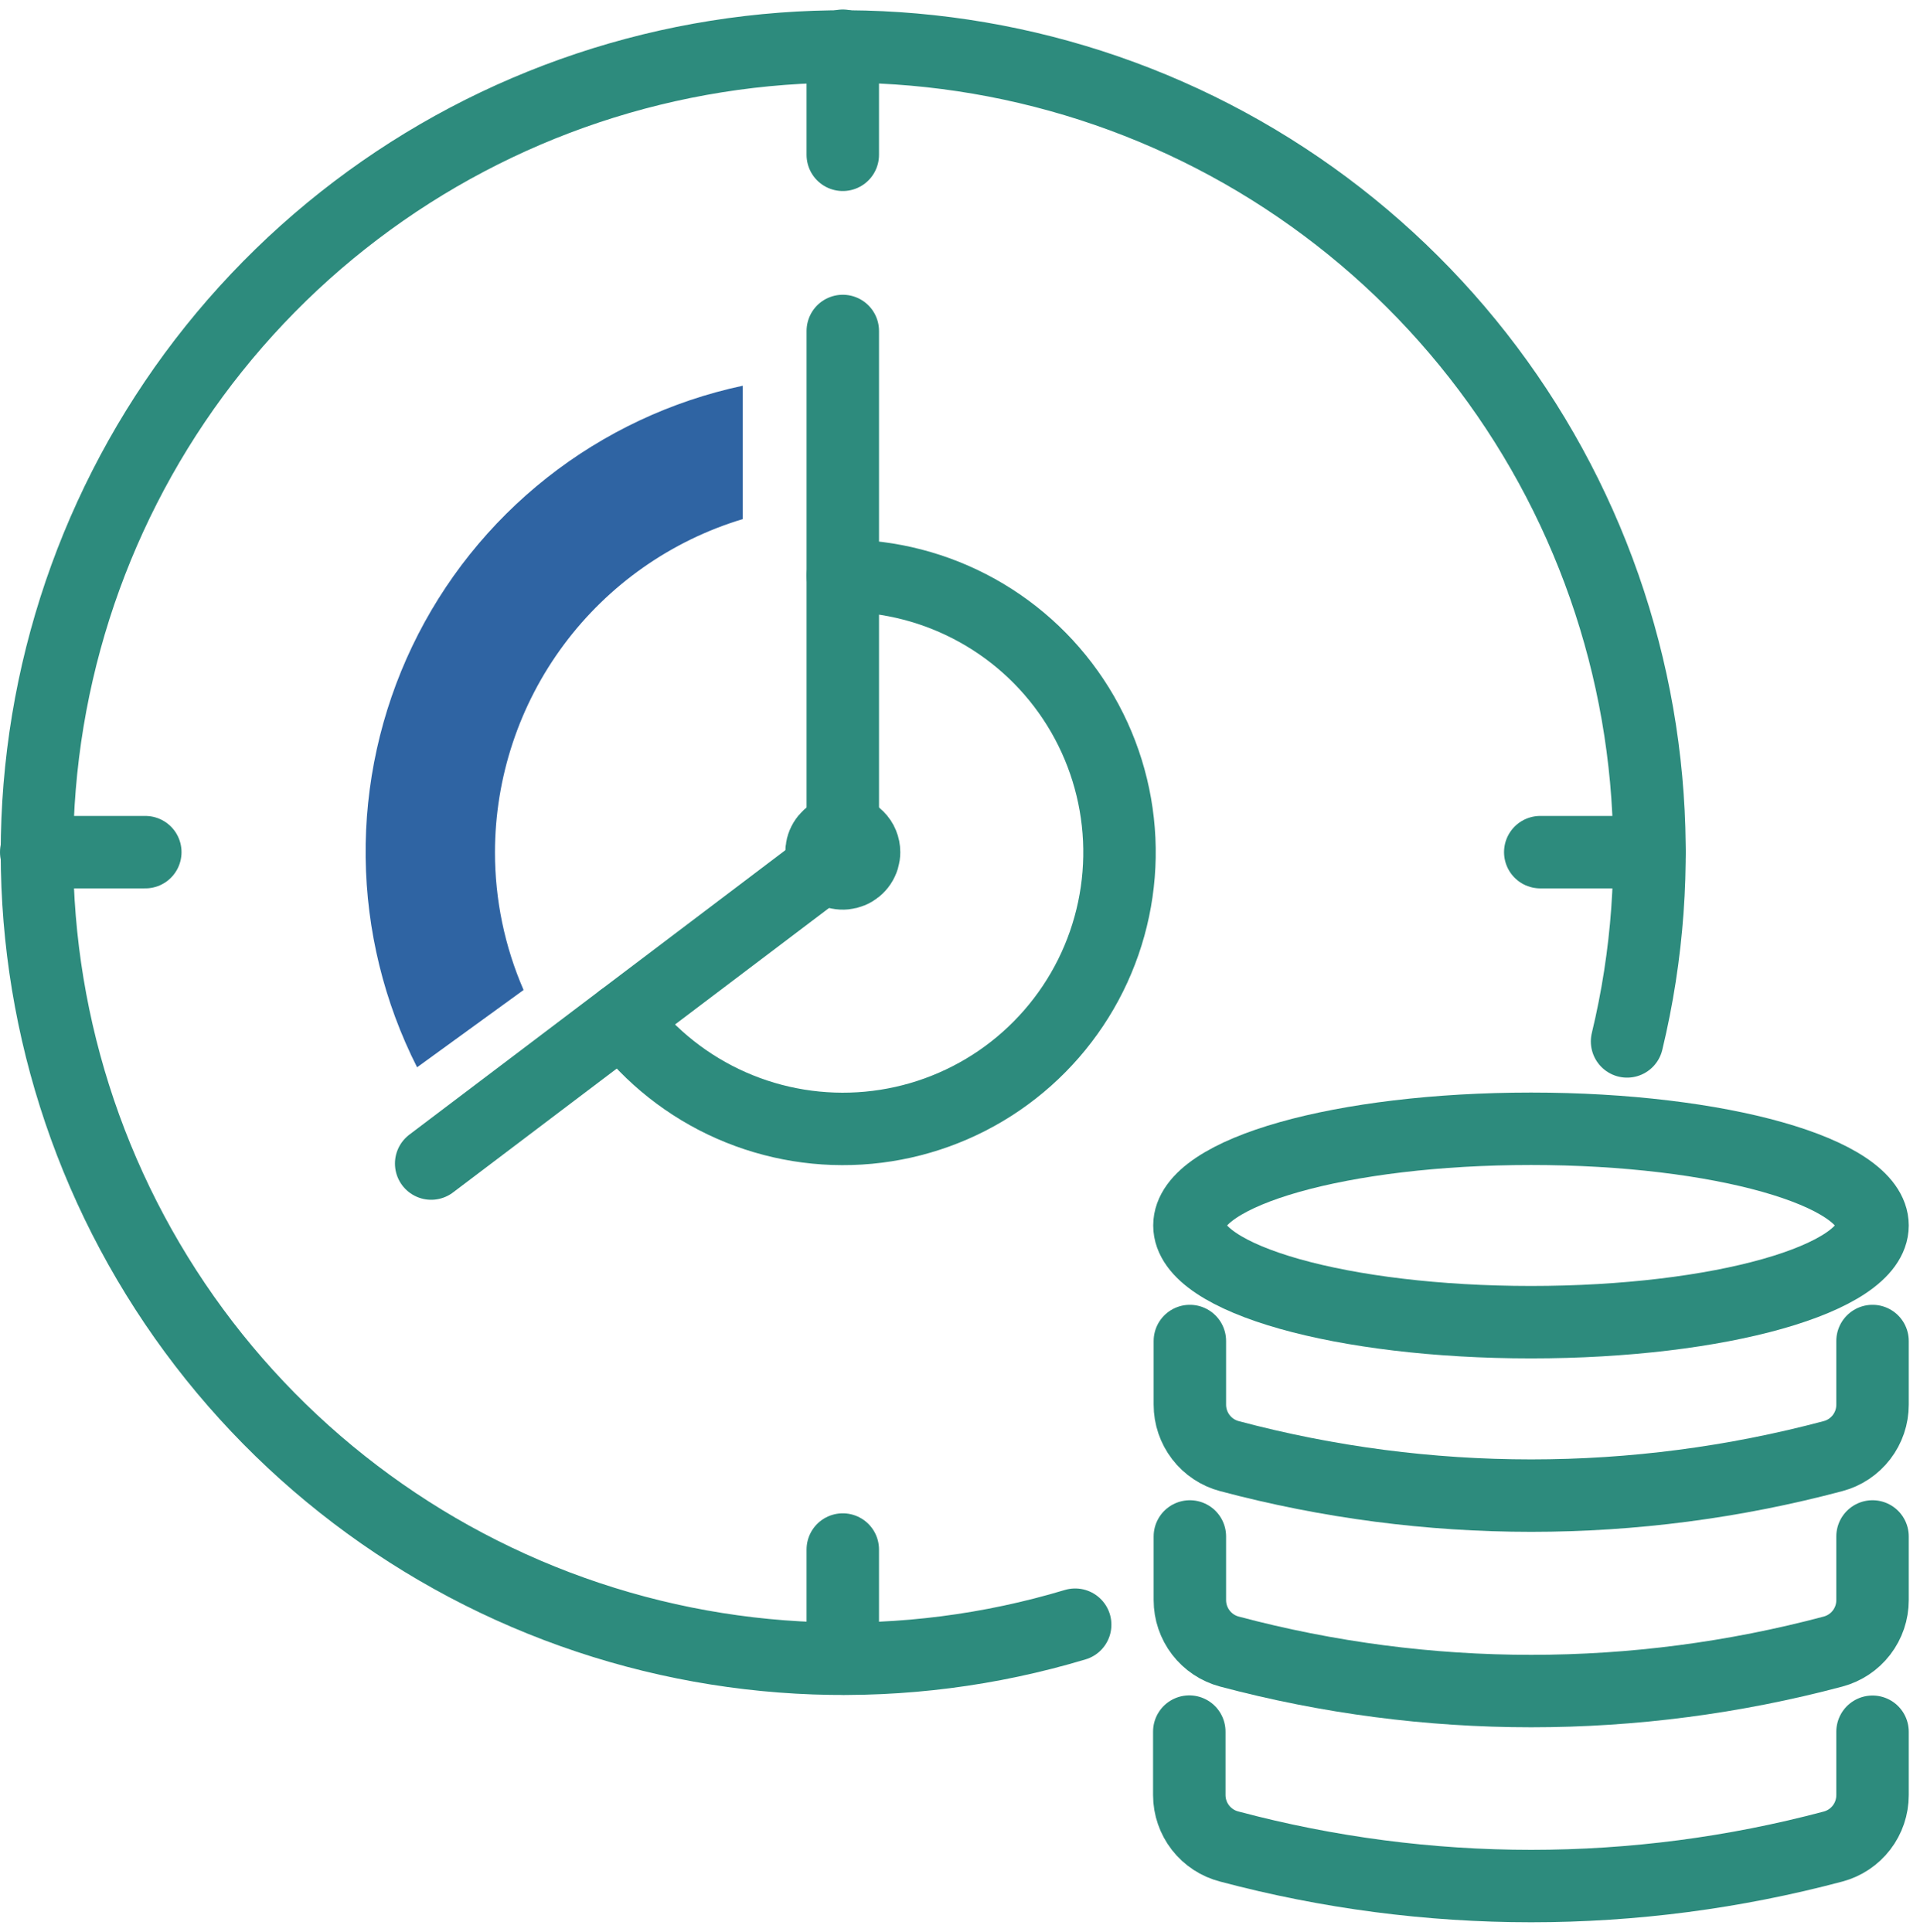 <svg width="159" height="160" viewBox="0 0 159 160" fill="none" xmlns="http://www.w3.org/2000/svg">
<path d="M51.524 84.41C53.878 87.523 56.987 89.982 60.557 91.556C64.127 93.13 68.04 93.766 71.925 93.404C75.81 93.043 79.538 91.694 82.756 89.488C85.974 87.281 88.575 84.289 90.313 80.796C92.05 77.302 92.867 73.423 92.685 69.526C92.504 65.628 91.33 61.842 89.275 58.525C87.219 55.208 84.351 52.471 80.942 50.574C77.533 48.676 73.695 47.681 69.794 47.682" stroke="#2D8B7D" stroke-width="6" stroke-linecap="round" stroke-linejoin="round"/>
<path d="M71.555 70.58C71.555 70.929 71.452 71.269 71.258 71.559C71.065 71.849 70.79 72.074 70.468 72.208C70.146 72.341 69.792 72.376 69.45 72.308C69.108 72.24 68.794 72.072 68.548 71.826C68.302 71.579 68.134 71.266 68.066 70.924C67.998 70.582 68.033 70.228 68.166 69.906C68.3 69.584 68.525 69.309 68.815 69.116C69.105 68.922 69.445 68.819 69.794 68.819C70.261 68.819 70.709 69.004 71.039 69.335C71.37 69.665 71.555 70.113 71.555 70.58V70.58Z" stroke="#2D8B7D" stroke-width="6" stroke-linecap="round" stroke-linejoin="round"/>
<path d="M69.794 27.413V70.58L35.707 96.371" stroke="#2D8B7D" stroke-width="6" stroke-linecap="round" stroke-linejoin="round"/>
<path d="M89.038 134.565C74.948 138.797 59.856 138.258 46.105 133.031C32.353 127.803 20.713 118.181 12.993 105.658C5.272 93.136 1.904 78.414 3.411 63.78C4.918 49.146 11.215 35.419 21.325 24.733C31.436 14.046 44.792 6.997 59.32 4.682C73.848 2.367 88.734 4.914 101.665 11.929C114.596 18.943 124.849 30.032 130.83 43.473C136.811 56.913 138.186 71.953 134.741 86.255" stroke="#2D8B7D" stroke-width="6" stroke-linecap="round" stroke-linejoin="round"/>
<path d="M3 70.58H12.033" stroke="#2D8B7D" stroke-width="6" stroke-linecap="round" stroke-linejoin="round"/>
<path d="M127.553 70.58H136.598" stroke="#2D8B7D" stroke-width="6" stroke-linecap="round" stroke-linejoin="round"/>
<path d="M69.793 3.788V12.822" stroke="#2D8B7D" stroke-width="6" stroke-linecap="round" stroke-linejoin="round"/>
<path d="M69.793 128.34V137.374" stroke="#2D8B7D" stroke-width="6" stroke-linecap="round" stroke-linejoin="round"/>
<path d="M155.069 143.432V148.68C155.07 149.652 154.75 150.597 154.158 151.368C153.566 152.139 152.736 152.692 151.796 152.941V152.941C135.419 157.303 118.186 157.303 101.809 152.941V152.941C100.861 152.701 100.02 152.151 99.418 151.38C98.817 150.608 98.49 149.659 98.488 148.68V143.42" stroke="#2D8B7D" stroke-width="6" stroke-linecap="round" stroke-linejoin="round"/>
<path d="M155.069 127.257V132.53C155.071 133.501 154.75 134.446 154.158 135.217C153.566 135.988 152.736 136.541 151.796 136.791C135.419 141.152 118.186 141.152 101.809 136.791V136.791C100.87 136.541 100.04 135.988 99.448 135.217C98.856 134.446 98.535 133.501 98.536 132.53V127.257" stroke="#2D8B7D" stroke-width="6" stroke-linecap="round" stroke-linejoin="round"/>
<path d="M155.069 111.07V116.343C155.071 117.314 154.75 118.259 154.158 119.03C153.566 119.801 152.736 120.354 151.796 120.603C135.419 124.965 118.186 124.965 101.809 120.603V120.603C100.87 120.354 100.04 119.801 99.448 119.03C98.856 118.259 98.535 117.314 98.536 116.343V111.07" stroke="#2D8B7D" stroke-width="6" stroke-linecap="round" stroke-linejoin="round"/>
<path d="M155.069 101.5C155.069 105.928 142.406 109.51 126.79 109.51C111.175 109.51 98.5 105.94 98.5 101.5C98.5 97.061 111.163 93.491 126.79 93.491C142.417 93.491 155.069 97.073 155.069 101.5Z" stroke="#2D8B7D" stroke-width="6" stroke-linecap="round" stroke-linejoin="round"/>
<path d="M40.99 70.581C40.999 64.39 42.999 58.366 46.693 53.398C50.388 48.43 55.582 44.782 61.509 42.993V31.948C55.598 33.21 50.055 35.814 45.309 39.557C40.563 43.3 36.74 48.083 34.134 53.537C31.528 58.991 30.21 64.97 30.28 71.014C30.35 77.059 31.808 83.006 34.54 88.398L43.359 81.995C41.793 78.393 40.987 74.508 40.99 70.581Z" fill="#2F64A3"/>
</svg>
